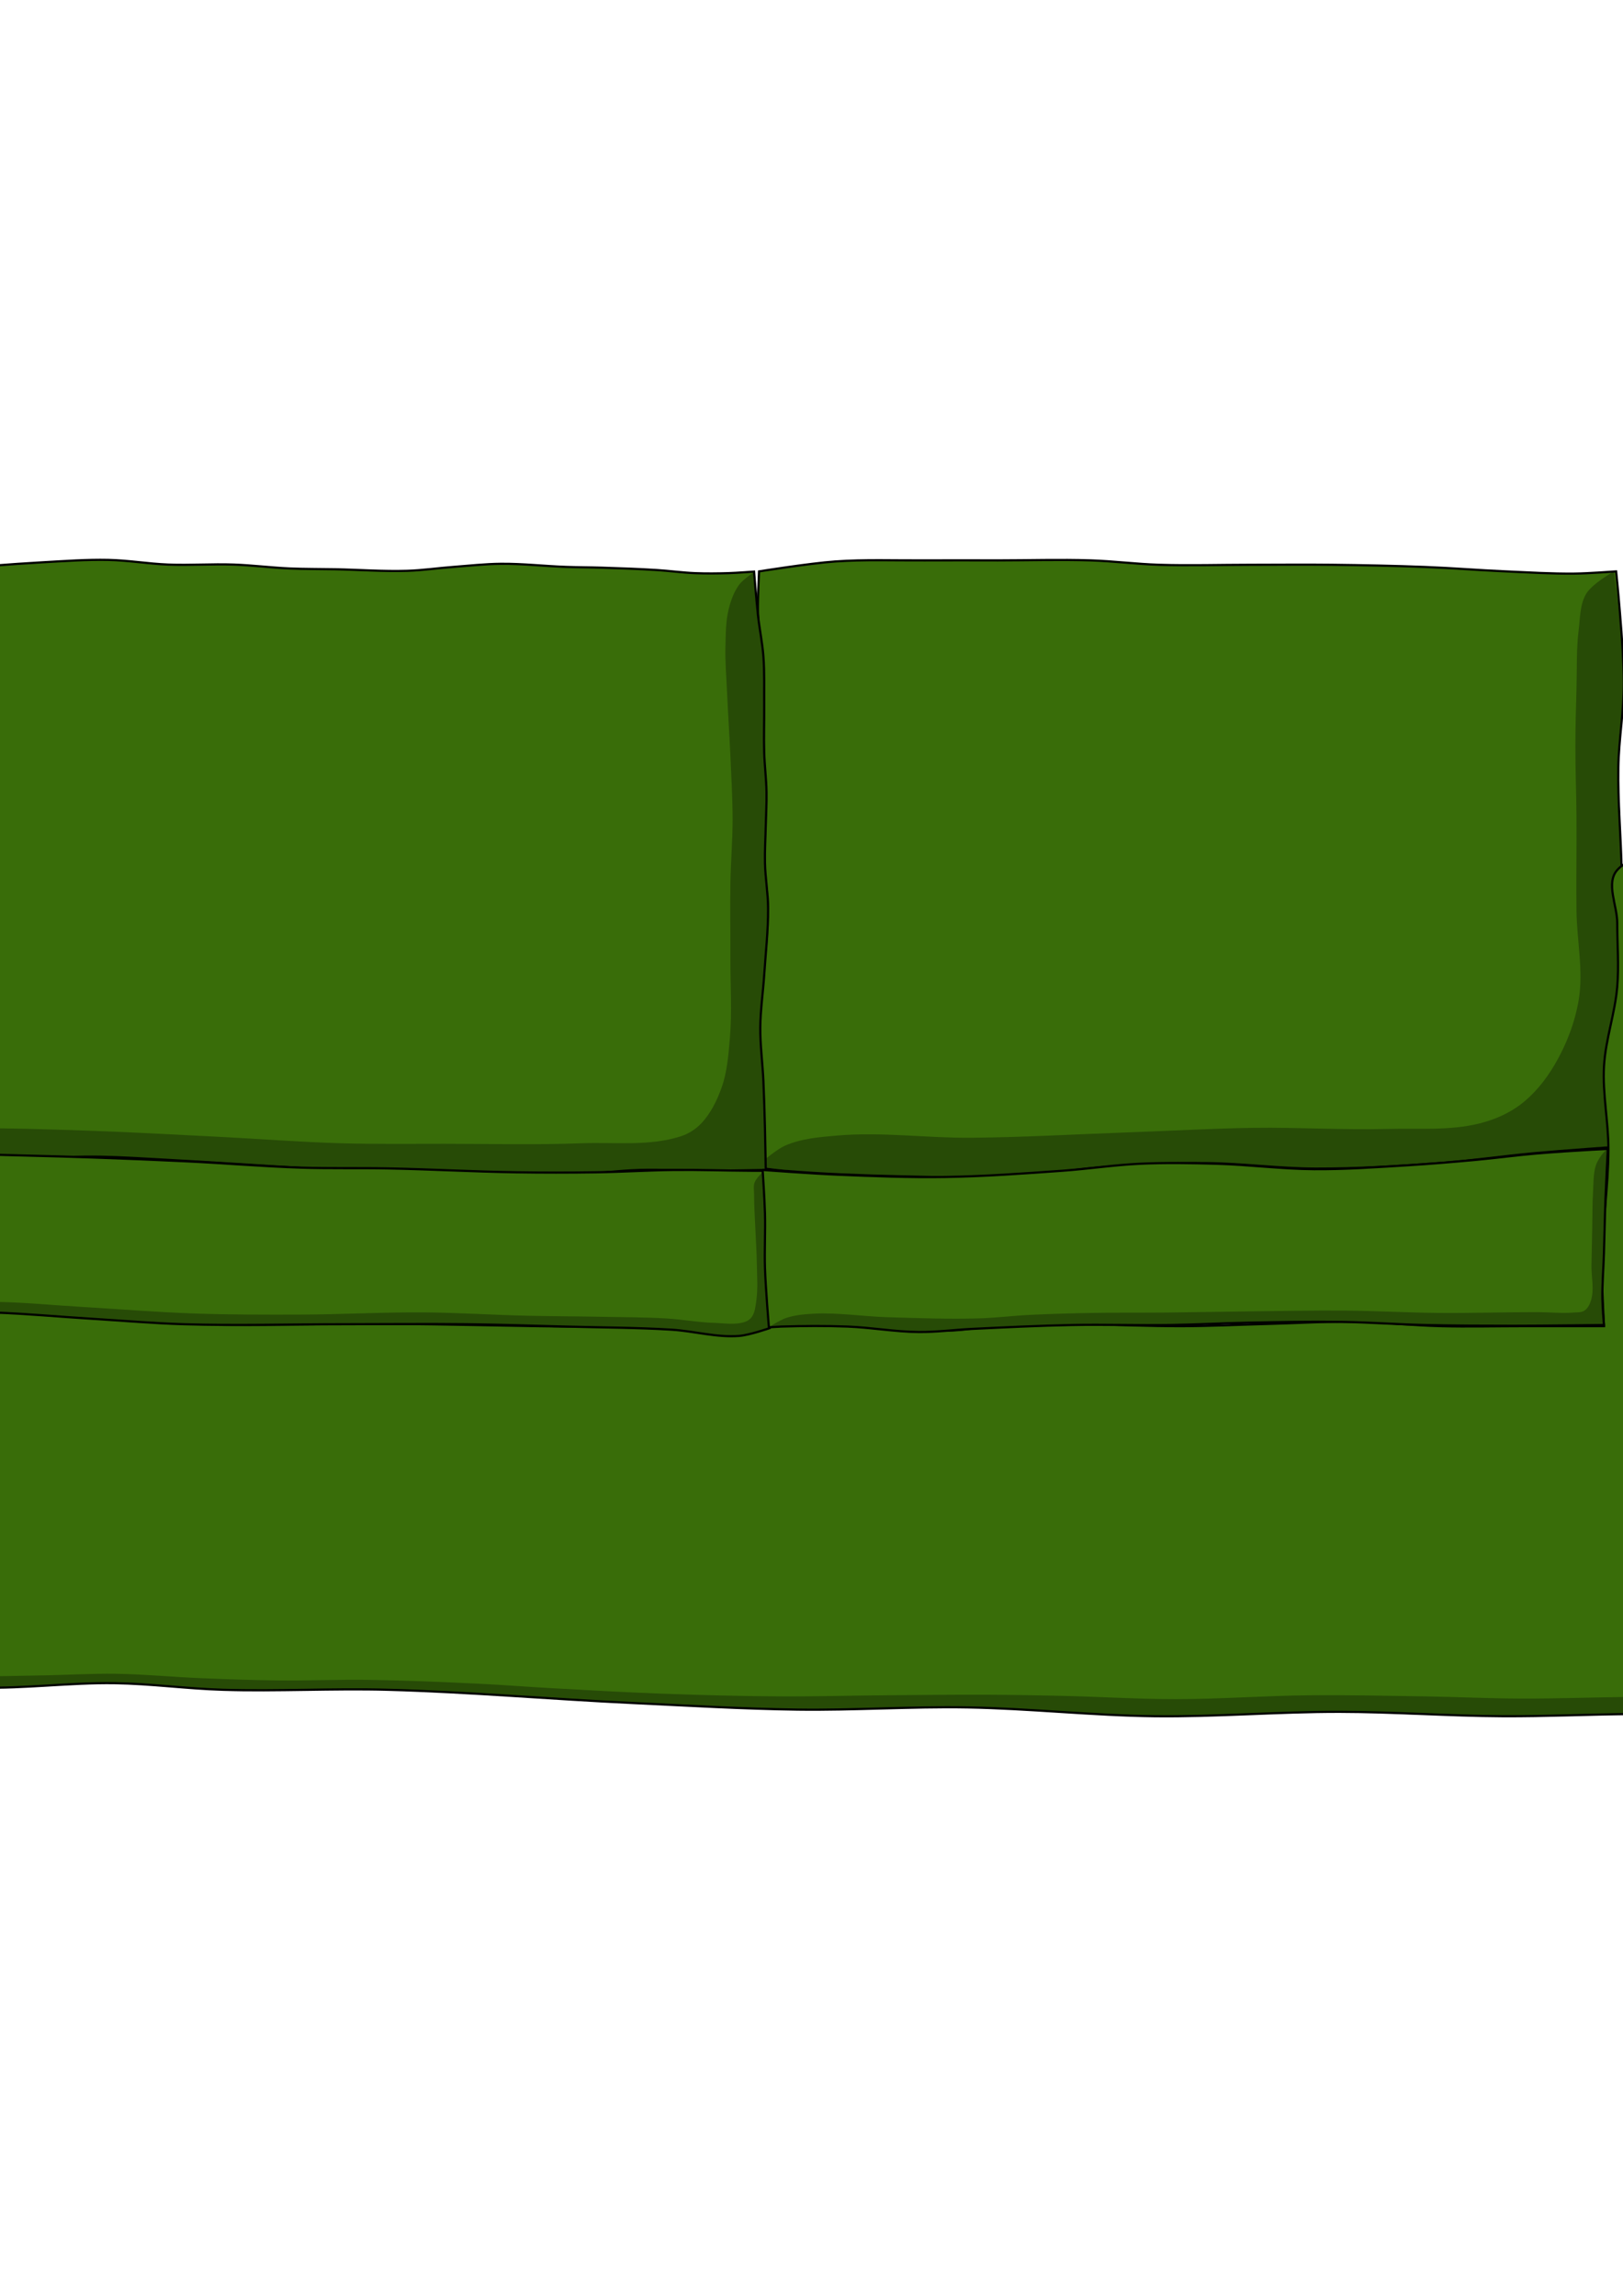 <?xml version="1.0" encoding="UTF-8" standalone="no"?>
<!-- Created with Inkscape (http://www.inkscape.org/) -->

<svg
   xmlns:dc="http://purl.org/dc/elements/1.1/"
   xmlns:cc="http://creativecommons.org/ns#"
   xmlns:rdf="http://www.w3.org/1999/02/22-rdf-syntax-ns#"
   xmlns:svg="http://www.w3.org/2000/svg"
   xmlns="http://www.w3.org/2000/svg"
   xmlns:sodipodi="http://sodipodi.sourceforge.net/DTD/sodipodi-0.dtd"
   xmlns:inkscape="http://www.inkscape.org/namespaces/inkscape"
   width="744.094"
   height="1052.362"
   id="svg2"
   version="1.1"
   inkscape:version="0.47 r22583"
   sodipodi:docname="couch.svg"
   inkscape:export-filename="/media/FreeAgent Drive/T3/Projects/Games/the_devil-1.1/workspace/couch.png"
   inkscape:export-xdpi="95.194458"
   inkscape:export-ydpi="95.194458">
  <defs
     id="defs4">
    <inkscape:perspective
       sodipodi:type="inkscape:persp3d"
       inkscape:vp_x="0 : 526.18109 : 1"
       inkscape:vp_y="0 : 1000 : 0"
       inkscape:vp_z="744.09448 : 526.18109 : 1"
       inkscape:persp3d-origin="372.04724 : 350.78739 : 1"
       id="perspective10" />
    <inkscape:perspective
       id="perspective3677"
       inkscape:persp3d-origin="0.5 : 0.33333333 : 1"
       inkscape:vp_z="1 : 0.5 : 1"
       inkscape:vp_y="0 : 1000 : 0"
       inkscape:vp_x="0 : 0.5 : 1"
       sodipodi:type="inkscape:persp3d" />
    <inkscape:perspective
       id="perspective3693"
       inkscape:persp3d-origin="0.5 : 0.33333333 : 1"
       inkscape:vp_z="1 : 0.5 : 1"
       inkscape:vp_y="0 : 1000 : 0"
       inkscape:vp_x="0 : 0.5 : 1"
       sodipodi:type="inkscape:persp3d" />
    <inkscape:perspective
       id="perspective3752"
       inkscape:persp3d-origin="0.5 : 0.33333333 : 1"
       inkscape:vp_z="1 : 0.5 : 1"
       inkscape:vp_y="0 : 1000 : 0"
       inkscape:vp_x="0 : 0.5 : 1"
       sodipodi:type="inkscape:persp3d" />
    <inkscape:perspective
       id="perspective3786"
       inkscape:persp3d-origin="0.5 : 0.33333333 : 1"
       inkscape:vp_z="1 : 0.5 : 1"
       inkscape:vp_y="0 : 1000 : 0"
       inkscape:vp_x="0 : 0.5 : 1"
       sodipodi:type="inkscape:persp3d" />
    <inkscape:perspective
       id="perspective3833"
       inkscape:persp3d-origin="0.5 : 0.33333333 : 1"
       inkscape:vp_z="1 : 0.5 : 1"
       inkscape:vp_y="0 : 1000 : 0"
       inkscape:vp_x="0 : 0.5 : 1"
       sodipodi:type="inkscape:persp3d" />
    <inkscape:perspective
       id="perspective3864"
       inkscape:persp3d-origin="0.5 : 0.33333333 : 1"
       inkscape:vp_z="1 : 0.5 : 1"
       inkscape:vp_y="0 : 1000 : 0"
       inkscape:vp_x="0 : 0.5 : 1"
       sodipodi:type="inkscape:persp3d" />
  </defs>
  <sodipodi:namedview
     id="base"
     pagecolor="#000000"
     bordercolor="#666666"
     borderopacity="1.0"
     inkscape:pageopacity="0"
     inkscape:pageshadow="2"
     inkscape:zoom="0.7"
     inkscape:cx="372.04724"
     inkscape:cy="412.25887"
     inkscape:document-units="px"
     inkscape:current-layer="layer1"
     showgrid="false"
     inkscape:window-width="1680"
     inkscape:window-height="975"
     inkscape:window-x="0"
     inkscape:window-y="24"
     inkscape:window-maximized="1" />
  <g
     inkscape:label="Layer 1"
     inkscape:groupmode="layer"
     id="layer1">
    <g
       id="g3931">
      <g
         id="g3810">
        <path
           style="fill:#396d09;fill-opacity:1;stroke:none"
           d="m 740.947,261.918 c 0,0 3.498,33.968 3.536,51.013 0.028,12.991 -2.314,25.902 -2.525,38.891 -0.255,15.663 1.178,31.31 1.515,46.972 0.337,15.655 0.66,31.315 0.505,46.972 -0.164,16.506 -1.263,32.993 -1.515,49.497 -0.155,10.1 0,30.305 0,30.305 0,0 -25.942,1.849 -38.891,3.03 -14.498,1.323 -28.919,3.466 -43.437,4.546 -18.991,1.413 -38.031,2.58 -57.074,2.525 -16.857,-0.048 -33.651,-2.402 -50.508,-2.525 -14.319,-0.105 -28.644,0.565 -42.931,1.515 -15.529,1.033 -30.923,3.787 -46.467,4.546 -16.816,0.821 -33.677,0.401 -50.508,0 -17.693,-0.421 -35.397,-1.049 -53.033,-2.525 -4.224,-0.354 -12.627,-1.515 -12.627,-1.515 0,0 0.482,-42.094 1.01,-63.135 0.494,-19.703 1.943,-39.385 2.02,-59.094 0.05,-12.8 -0.967,-25.586 -1.01,-38.386 -0.058,-17.176 1.346,-34.345 1.01,-51.518 -0.281,-14.332 -2.303,-28.598 -2.525,-42.931 -0.094,-6.063 0.505,-18.183 0.505,-18.183 0,0 23.165,-3.714 34.85,-4.546 13.604,-0.968 27.273,-0.421 40.911,-0.505 11.28,-0.07 22.56,0 33.84,0 14.142,0 28.292,-0.455 42.426,0 10.455,0.337 20.86,1.683 31.315,2.02 13.967,0.45 27.948,0 41.921,0 12.459,0 24.918,-0.147 37.376,0 14.313,0.168 28.628,0.45 42.931,1.01 12.299,0.482 24.574,1.485 36.871,2.02 10.434,0.454 20.872,1.116 31.315,1.01 6.406,-0.065 19.193,-1.01 19.193,-1.01 z"
           id="path3773"
           sodipodi:nodetypes="cssssscsssssssscssssscssssssssssc" />
        <path
           style="fill:none;stroke:#000000;stroke-opacity:1"
           d="m 740.947,261.918 c 0,0 3.498,33.968 3.536,51.013 0.028,12.991 -2.314,25.902 -2.525,38.891 -0.255,15.663 1.178,31.31 1.515,46.972 0.337,15.655 0.66,31.315 0.505,46.972 -0.164,16.506 -1.263,32.993 -1.515,49.497 -0.155,10.1 0,30.305 0,30.305 0,0 -25.942,1.849 -38.891,3.03 -14.498,1.323 -28.919,3.466 -43.437,4.546 -18.991,1.413 -38.031,2.58 -57.074,2.525 -16.857,-0.048 -33.651,-2.402 -50.508,-2.525 -14.319,-0.105 -28.644,0.565 -42.931,1.515 -15.529,1.033 -30.923,3.787 -46.467,4.546 -16.816,0.821 -33.677,0.401 -50.508,0 -17.693,-0.421 -35.397,-1.049 -53.033,-2.525 -4.224,-0.354 -12.627,-1.515 -12.627,-1.515 0,0 0.482,-42.094 1.01,-63.135 0.494,-19.703 1.943,-39.385 2.02,-59.094 0.05,-12.8 -0.967,-25.586 -1.01,-38.386 -0.058,-17.176 1.346,-34.345 1.01,-51.518 -0.281,-14.332 -2.303,-28.598 -2.525,-42.931 -0.094,-6.063 0.505,-18.183 0.505,-18.183 0,0 23.165,-3.714 34.85,-4.546 13.604,-0.968 27.273,-0.421 40.911,-0.505 11.28,-0.07 22.56,0 33.84,0 14.142,0 28.292,-0.455 42.426,0 10.455,0.337 20.86,1.683 31.315,2.02 13.967,0.45 27.948,0 41.921,0 12.459,0 24.918,-0.147 37.376,0 14.313,0.168 28.628,0.45 42.931,1.01 12.299,0.482 24.574,1.485 36.871,2.02 10.434,0.454 20.872,1.116 31.315,1.01 6.406,-0.065 19.193,-1.01 19.193,-1.01 z"
           id="path3773-1"
           sodipodi:nodetypes="cssssscsssssssscssssscssssssssssc" />
        <path
           style="fill:#000000;fill-opacity:0.316;stroke:none"
           d="m 346.987,534.659 c 0,0 8.16,-7.435 13.132,-9.596 7.388,-3.212 15.712,-3.85 23.739,-4.546 20.466,-1.773 41.078,1.196 61.619,1.01 24.426,-0.221 48.825,-1.665 73.236,-2.525 18.688,-0.659 37.365,-1.76 56.063,-2.02 20.538,-0.286 41.086,1.039 61.619,0.505 13.994,-0.364 28.342,0.876 41.921,-2.525 6.65,-1.666 13.211,-4.463 18.688,-8.586 6.39,-4.81 11.587,-11.298 15.657,-18.183 5.395,-9.126 9.359,-19.344 11.112,-29.799 2.256,-13.453 -0.842,-27.271 -1.01,-40.911 -0.179,-14.478 0.113,-28.958 0,-43.437 -0.084,-10.776 -0.527,-21.549 -0.505,-32.325 0.017,-8.588 0.262,-17.174 0.505,-25.759 0.258,-9.094 -0.106,-18.245 1.01,-27.274 0.697,-5.637 0.555,-11.833 3.536,-16.668 2.829,-4.588 12.627,-10.102 12.627,-10.102 0,0 2.271,17.484 3.03,26.264 0.755,8.737 1.646,17.496 1.515,26.264 -0.144,9.632 -2.238,19.16 -2.525,28.789 -0.362,12.121 0.739,24.242 1.01,36.365 0.222,9.932 0.421,19.865 0.505,29.799 0.121,14.31 0.138,28.622 0,42.931 -0.084,8.756 -0.349,17.509 -0.505,26.264 -0.183,10.27 -0.255,20.541 -0.505,30.81 -0.127,5.22 -0.505,15.657 -0.505,15.657 0,0 -25.936,2.262 -38.891,3.536 -17.522,1.723 -34.973,4.206 -52.528,5.556 -13.949,1.073 -27.932,2.127 -41.921,2.02 -10.628,-0.081 -21.202,-1.555 -31.82,-2.02 -13.964,-0.611 -27.949,-1.404 -41.921,-1.01 -10.468,0.295 -20.881,1.624 -31.315,2.525 -12.802,1.106 -25.555,2.844 -38.386,3.536 -10.593,0.571 -21.212,0.553 -31.82,0.505 -13.473,-0.061 -26.948,-0.37 -40.406,-1.01 -9.609,-0.457 -19.211,-1.121 -28.789,-2.02 -5.738,-0.539 -17.173,-2.02 -17.173,-2.02 z"
           id="path3800"
           sodipodi:nodetypes="csssssssssssssssscsssssssscssssssssssc" />
      </g>
      <g
         id="g3805">
        <path
           style="fill:#396d09;fill-opacity:1;stroke:none"
           d="m -54.643,263.791 c 0,0 18.089,-1.743 27.143,-2.5 15.823,-1.323 31.647,-2.689 47.5,-3.571 9.872,-0.549 19.758,-1.277 29.643,-1.071 9.192,0.191 18.312,1.785 27.5,2.143 9.992,0.389 20.006,-0.347 30,0 8.587,0.298 17.13,1.414 25.714,1.786 6.899,0.299 13.81,0.223 20.714,0.357 11.072,0.214 22.146,1.063 33.214,0.714 7.045,-0.222 14.042,-1.257 21.071,-1.786 7.257,-0.545 14.509,-1.363 21.786,-1.429 10.011,-0.09 19.995,1.082 30,1.429 5.474,0.19 10.954,0.18 16.429,0.357 8.337,0.269 16.675,0.553 25,1.071 5.841,0.363 11.652,1.19 17.5,1.429 5.115,0.208 10.24,0.155 15.357,0 3.934,-0.119 11.786,-0.714 11.786,-0.714 0,0 1.05,13.347 1.786,20 0.7,6.326 2.031,12.582 2.5,18.929 0.544,7.362 0.298,14.761 0.357,22.143 0.059,7.262 -0.213,14.527 0,21.786 0.179,6.079 0.962,12.133 1.071,18.214 0.094,5.239 -0.242,10.476 -0.357,15.714 -0.123,5.595 -0.49,11.191 -0.357,16.786 0.165,6.919 1.391,13.793 1.429,20.714 0.055,10.255 -1.106,20.481 -1.786,30.714 -0.53,7.981 -1.719,15.93 -1.786,23.929 -0.068,8.228 1.056,16.423 1.429,24.643 0.329,7.258 0.527,14.522 0.714,21.786 0.163,6.309 0.357,18.929 0.357,18.929 0,0 -18.809,0.354 -28.214,0.357 -9.882,0.003 -19.765,-0.646 -29.643,-0.357 -10.14,0.296 -20.221,1.736 -30.357,2.143 -12.253,0.491 -24.524,0.469 -36.786,0.357 -12.743,-0.117 -25.48,-0.606 -38.214,-1.071 -13.219,-0.483 -26.433,-1.09 -39.643,-1.786 -13.815,-0.728 -27.619,-1.672 -41.429,-2.5 -10,-0.599 -19.996,-1.255 -30,-1.786 -10.235,-0.543 -20.467,-1.251 -30.714,-1.429 -9.999,-0.173 -19.999,0.357 -30,0.357 -10.001,0 -20.013,0.161 -30,-0.357 -9.074,-0.471 -18.067,-2.083 -27.143,-2.5 -5.47,-0.251 -16.429,0 -16.429,0 0,0 0.298,-32.619 0.357,-48.929 0.049,-13.452 0.204,-26.906 0,-40.357 -0.179,-11.79 -0.724,-23.571 -1.071,-35.357 -0.245,-8.333 -0.547,-16.665 -0.714,-25 -0.206,-10.237 -0.631,-20.479 -0.357,-30.714 0.294,-10.972 1.27,-21.916 2.143,-32.857 0.504,-6.317 1.587,-12.594 1.786,-18.929 0.239,-7.619 -1.2,-15.25 -0.714,-22.857 0.192,-3.008 1.429,-8.929 1.429,-8.929 z"
           id="path3738"
           sodipodi:nodetypes="cssssssssssssssscsssssssssssscsssssssssssscssssssssc" />
        <path
           style="fill:none;stroke:#000000;stroke-opacity:1"
           d="m -54.643,263.791 c 0,0 18.089,-1.743 27.143,-2.5 15.823,-1.323 31.647,-2.689 47.5,-3.571 9.872,-0.549 19.758,-1.277 29.643,-1.071 9.192,0.191 18.312,1.785 27.5,2.143 9.992,0.389 20.006,-0.347 30,0 8.587,0.298 17.13,1.414 25.714,1.786 6.899,0.299 13.81,0.223 20.714,0.357 11.072,0.214 22.146,1.063 33.214,0.714 7.045,-0.222 14.042,-1.257 21.071,-1.786 7.257,-0.545 14.509,-1.363 21.786,-1.429 10.011,-0.09 19.995,1.082 30,1.429 5.474,0.19 10.954,0.18 16.429,0.357 8.337,0.269 16.675,0.553 25,1.071 5.841,0.363 11.652,1.19 17.5,1.429 5.115,0.208 10.24,0.155 15.357,0 3.934,-0.119 11.786,-0.714 11.786,-0.714 0,0 1.05,13.347 1.786,20 0.7,6.326 2.031,12.582 2.5,18.929 0.544,7.362 0.298,14.761 0.357,22.143 0.059,7.262 -0.213,14.527 0,21.786 0.179,6.079 0.962,12.133 1.071,18.214 0.094,5.239 -0.242,10.476 -0.357,15.714 -0.123,5.595 -0.49,11.191 -0.357,16.786 0.165,6.919 1.391,13.793 1.429,20.714 0.055,10.255 -1.106,20.481 -1.786,30.714 -0.53,7.981 -1.719,15.93 -1.786,23.929 -0.068,8.228 1.056,16.423 1.429,24.643 0.329,7.258 0.527,14.522 0.714,21.786 0.163,6.309 0.357,18.929 0.357,18.929 0,0 -18.809,0.354 -28.214,0.357 -9.882,0.003 -19.765,-0.646 -29.643,-0.357 -10.14,0.296 -20.221,1.736 -30.357,2.143 -12.253,0.491 -24.524,0.469 -36.786,0.357 -12.743,-0.117 -25.48,-0.606 -38.214,-1.071 -13.219,-0.483 -26.433,-1.09 -39.643,-1.786 -13.815,-0.728 -27.619,-1.672 -41.429,-2.5 -10,-0.599 -19.996,-1.255 -30,-1.786 -10.235,-0.543 -20.467,-1.251 -30.714,-1.429 -9.999,-0.173 -19.999,0.357 -30,0.357 -10.001,0 -20.013,0.161 -30,-0.357 -9.074,-0.471 -18.067,-2.083 -27.143,-2.5 -5.47,-0.251 -16.429,0 -16.429,0 0,0 0.298,-32.619 0.357,-48.929 0.049,-13.452 0.204,-26.906 0,-40.357 -0.179,-11.79 -0.724,-23.571 -1.071,-35.357 -0.245,-8.333 -0.547,-16.665 -0.714,-25 -0.206,-10.237 -0.631,-20.479 -0.357,-30.714 0.294,-10.972 1.27,-21.916 2.143,-32.857 0.504,-6.317 1.587,-12.594 1.786,-18.929 0.239,-7.619 -1.2,-15.25 -0.714,-22.857 0.192,-3.008 1.429,-8.929 1.429,-8.929 z"
           id="path3738-4"
           sodipodi:nodetypes="cssssssssssssssscsssssssssssscsssssssssssscssssssssc" />
        <path
           style="fill:#000000;fill-opacity:0.316;stroke:none"
           d="m -57.326,527.083 c 0,0 9.397,-6.981 14.9,-8.586 8.979,-2.62 18.679,-1.14 28.032,-1.263 17.932,-0.235 35.867,0.424 53.791,1.01 19.877,0.65 39.736,1.79 59.599,2.778 19.112,0.951 38.199,2.475 57.326,3.03 15.903,0.462 31.82,0.243 47.73,0.253 20.877,0.013 41.768,0.538 62.629,-0.253 15.265,-0.578 31.21,1.524 45.709,-3.283 3.413,-1.132 6.614,-3.201 9.091,-5.808 4.337,-4.564 7.231,-10.484 9.344,-16.415 2.55,-7.157 3.129,-14.907 3.788,-22.476 1.067,-12.244 0.21,-24.58 0.253,-36.871 0.04,-11.533 -0.202,-23.067 0,-34.598 0.168,-9.601 1.007,-19.187 1.01,-28.789 0.003,-9.771 -0.585,-19.533 -1.01,-29.294 -0.418,-9.601 -1.091,-19.189 -1.515,-28.789 -0.312,-7.069 -0.938,-14.14 -0.758,-21.213 0.149,-5.828 0.089,-11.772 1.515,-17.425 0.987,-3.912 2.395,-7.871 4.798,-11.112 1.708,-2.303 6.566,-5.556 6.566,-5.556 0,0 0.78,12.145 1.515,18.183 0.577,4.739 1.761,9.395 2.273,14.142 0.651,6.035 0.912,12.113 1.01,18.183 0.058,3.62 -0.235,7.238 -0.253,10.859 -0.03,6.23 -0.004,12.463 0.253,18.688 0.202,4.89 0.796,9.758 1.01,14.647 0.199,4.542 0.327,9.091 0.253,13.637 -0.054,3.287 -0.421,6.563 -0.505,9.849 -0.11,4.292 -0.063,8.587 0,12.879 0.042,2.863 0.028,5.732 0.253,8.586 0.259,3.3 1.079,6.544 1.263,9.849 0.28,5.044 0.014,10.108 -0.253,15.152 -0.25,4.726 -0.811,9.431 -1.263,14.142 -0.63,6.57 -1.51,13.117 -2.02,19.698 -0.248,3.194 -0.525,6.393 -0.505,9.596 0.024,3.88 0.498,7.745 0.758,11.617 0.328,4.883 0.746,9.76 1.01,14.647 0.232,4.29 0.361,8.585 0.505,12.879 0.203,6.06 0.421,12.12 0.505,18.183 0.04,2.862 0,8.586 0,8.586 0,0 -10.606,0.254 -15.91,0.253 -10.355,-0.002 -20.707,-0.52 -31.062,-0.505 -4.378,0.007 -8.76,0.016 -13.132,0.253 -8.523,0.461 -16.983,1.811 -25.506,2.273 -8.659,0.469 -17.339,0.467 -26.011,0.505 -7.913,0.035 -15.829,-0.024 -23.739,-0.253 -8.929,-0.258 -17.841,-0.974 -26.769,-1.263 -9.593,-0.31 -19.198,-0.162 -28.789,-0.505 -12.469,-0.446 -24.922,-1.254 -37.376,-2.02 -9.77,-0.601 -19.528,-1.376 -29.294,-2.02 -9.342,-0.617 -18.684,-1.239 -28.032,-1.768 -8.415,-0.476 -16.826,-1.182 -25.254,-1.263 -5.474,-0.052 -10.941,0.421 -16.415,0.505 -6.734,0.104 -13.469,0.079 -20.203,0 -7.157,-0.084 -14.328,0.024 -21.466,-0.505 -4.738,-0.351 -9.413,-1.32 -14.142,-1.768 -5.207,-0.493 -10.433,-0.775 -15.657,-1.01 -3.281,-0.148 -9.849,-0.253 -9.849,-0.253 z"
           id="path3766"
           sodipodi:nodetypes="cssssssssssssssssssscssssssssssssssssssscsssssssssssssssssc" />
      </g>
      <g
         id="g3732">
        <path
           style="fill:#396d09;fill-opacity:1;stroke:none"
           d="m -110.107,766.489 c 0,0 -4.521,-53.843 -6.061,-80.812 -0.98,-17.158 -1.455,-34.341 -2.02,-51.518 -0.832,-25.249 -2.372,-50.501 -2.02,-75.761 0.258,-18.545 2.525,-37.018 3.03,-55.558 0.514,-18.849 1.645,-37.784 0,-56.569 -1.014,-11.581 -3.963,-22.911 -6.061,-34.345 -1.299,-7.08 -4.412,-14.025 -4.041,-21.213 0.181,-3.511 0.939,-7.276 3.03,-10.102 1.444,-1.952 3.709,-3.438 6.061,-4.041 7.531,-1.928 15.484,1.407 23.234,2.02 4.711,0.373 9.463,0.345 14.142,1.01 4.773,0.678 9.907,0.727 14.142,3.03 4.183,2.276 8.18,5.745 10.102,10.102 5.985,13.57 1.313,29.633 2.02,44.447 0.643,13.47 1.964,26.921 2.02,40.406 0.034,8.088 -0.735,16.16 -1.01,24.244 -0.435,12.792 -1.108,25.586 -1.01,38.386 0.062,8.088 1.087,16.156 1.01,24.244 -0.105,11.132 -2.02,33.335 -2.02,33.335 0,0 21.48,3.495 32.325,4.041 14.128,0.711 28.29,-1.533 42.426,-1.01 17.243,0.638 34.291,4.069 51.518,5.051 20.845,1.188 41.751,0.842 62.629,1.01 16.835,0.136 33.672,-0.136 50.508,0 20.879,0.168 41.753,0.665 62.629,1.01 19.866,0.329 39.76,-0.086 59.599,1.01 10.806,0.597 21.534,3.849 32.325,3.03 9.69,-0.735 18.623,-6.022 28.284,-7.071 11.721,-1.273 23.602,0.086 35.355,1.01 10.492,0.825 20.79,3.948 31.315,4.041 12.196,0.108 24.178,-3.584 36.365,-4.041 9.427,-0.353 18.854,0.732 28.284,1.01 14.476,0.427 28.954,1.027 43.437,1.01 13.136,-0.016 26.264,-0.673 39.396,-1.01 13.132,-0.337 26.261,-1.17 39.396,-1.01 13.485,0.164 26.925,1.683 40.406,2.02 12.455,0.311 24.917,0 37.376,0 12.459,0 37.376,0 37.376,0 0,0 -1.129,-19.525 -1.01,-29.294 0.209,-17.201 2.977,-34.316 3.03,-51.518 0.04,-12.813 -2.741,-25.593 -2.02,-38.386 0.691,-12.27 5.047,-24.118 6.061,-36.365 0.805,-9.732 0,-19.53 0,-29.294 0,-8.081 -5.348,-18.185 0,-24.244 7.186,-8.141 21.466,-4.07 32.325,-4.041 7.81,0.021 15.43,2.719 23.234,3.03 6.737,0.269 15.027,-5.331 20.203,-1.01 5.996,5.005 3.48,15.436 3.03,23.234 -0.48,8.316 -4.604,16.042 -6.061,24.244 -1.659,9.336 -2.319,18.829 -3.03,28.284 -1.163,15.46 -2.431,30.969 -2.02,46.467 0.278,10.483 2.949,20.828 3.03,31.315 0.097,12.499 -2.058,24.914 -3.03,37.376 -1.051,13.466 -2.525,26.909 -3.03,40.406 -0.479,12.786 0.164,25.592 0,38.386 -0.168,13.135 -0.497,26.27 -1.01,39.396 -0.501,12.803 -1.527,25.582 -2.02,38.386 -0.531,13.799 -1.01,41.416 -1.01,41.416 0,0 -35.693,-0.151 -53.538,0 -19.868,0.168 -39.73,1.11 -59.599,1.01 -24.926,-0.126 -49.825,-1.98 -74.751,-2.02 -28.292,-0.045 -56.562,2.349 -84.853,2.02 -28.651,-0.333 -57.214,-3.553 -85.863,-4.041 -25.926,-0.441 -51.855,1.36 -77.782,1.01 -25.272,-0.341 -50.515,-1.843 -75.761,-3.03 -37.389,-1.758 -74.71,-5.05 -112.127,-6.061 -25.245,-0.682 -50.519,0.772 -75.761,0 -16.522,-0.505 -32.969,-2.796 -49.497,-3.03 -20.549,-0.292 -41.075,2.524 -61.619,2.02 -20.602,-0.505 -41.056,-3.681 -61.619,-5.051 -13.12,-0.874 -39.396,-2.02 -39.396,-2.02 z"
           id="path3683"
           sodipodi:nodetypes="csssssssssssssssssscsssssssssssssssssscssssssssssssssssssscssssssssssssc" />
        <path
           style="fill:none;stroke:#000000;stroke-opacity:1"
           d="m -110.107,766.489 c 0,0 -4.521,-53.843 -6.061,-80.812 -0.98,-17.158 -1.455,-34.341 -2.02,-51.518 -0.832,-25.249 -2.372,-50.501 -2.02,-75.761 0.258,-18.545 2.525,-37.018 3.03,-55.558 0.514,-18.849 1.645,-37.784 0,-56.569 -1.014,-11.581 -3.963,-22.911 -6.061,-34.345 -1.299,-7.08 -4.412,-14.025 -4.041,-21.213 0.181,-3.511 0.939,-7.276 3.03,-10.102 1.444,-1.952 3.709,-3.438 6.061,-4.041 7.531,-1.928 15.484,1.407 23.234,2.02 4.711,0.373 9.463,0.345 14.142,1.01 4.773,0.678 9.907,0.727 14.142,3.03 4.183,2.276 8.18,5.745 10.102,10.102 5.985,13.57 1.313,29.633 2.02,44.447 0.643,13.47 1.964,26.921 2.02,40.406 0.034,8.088 -0.735,16.16 -1.01,24.244 -0.435,12.792 -1.108,25.586 -1.01,38.386 0.062,8.088 1.087,16.156 1.01,24.244 -0.105,11.132 -2.02,33.335 -2.02,33.335 0,0 21.48,3.495 32.325,4.041 14.128,0.711 28.29,-1.533 42.426,-1.01 17.243,0.638 34.291,4.069 51.518,5.051 20.845,1.188 41.751,0.842 62.629,1.01 16.835,0.136 33.672,-0.136 50.508,0 20.879,0.168 41.753,0.665 62.629,1.01 19.866,0.329 39.76,-0.086 59.599,1.01 10.806,0.597 21.534,3.849 32.325,3.03 9.69,-0.735 18.623,-6.022 28.284,-7.071 11.721,-1.273 23.602,0.086 35.355,1.01 10.492,0.825 20.79,3.948 31.315,4.041 12.196,0.108 24.178,-3.584 36.365,-4.041 9.427,-0.353 18.854,0.732 28.284,1.01 14.476,0.427 28.954,1.027 43.437,1.01 13.136,-0.016 26.264,-0.673 39.396,-1.01 13.132,-0.337 26.261,-1.17 39.396,-1.01 13.485,0.164 26.925,1.683 40.406,2.02 12.455,0.311 24.917,0 37.376,0 12.459,0 37.376,0 37.376,0 0,0 -1.129,-19.525 -1.01,-29.294 0.209,-17.201 2.977,-34.316 3.03,-51.518 0.04,-12.813 -2.741,-25.593 -2.02,-38.386 0.691,-12.27 5.047,-24.118 6.061,-36.365 0.805,-9.732 0,-19.53 0,-29.294 0,-8.081 -5.348,-18.185 0,-24.244 7.186,-8.141 21.466,-4.07 32.325,-4.041 7.81,0.021 15.43,2.719 23.234,3.03 6.737,0.269 15.027,-5.331 20.203,-1.01 5.996,5.005 3.48,15.436 3.03,23.234 -0.48,8.316 -4.604,16.042 -6.061,24.244 -1.659,9.336 -2.319,18.829 -3.03,28.284 -1.163,15.46 -2.431,30.969 -2.02,46.467 0.278,10.483 2.949,20.828 3.03,31.315 0.097,12.499 -2.058,24.914 -3.03,37.376 -1.051,13.466 -2.525,26.909 -3.03,40.406 -0.479,12.786 0.164,25.592 0,38.386 -0.168,13.135 -0.497,26.27 -1.01,39.396 -0.501,12.803 -1.527,25.582 -2.02,38.386 -0.531,13.799 -1.01,41.416 -1.01,41.416 0,0 -35.693,-0.151 -53.538,0 -19.868,0.168 -39.73,1.11 -59.599,1.01 -24.926,-0.126 -49.825,-1.98 -74.751,-2.02 -28.292,-0.045 -56.562,2.349 -84.853,2.02 -28.651,-0.333 -57.214,-3.553 -85.863,-4.041 -25.926,-0.441 -51.855,1.36 -77.782,1.01 -25.272,-0.341 -50.515,-1.843 -75.761,-3.03 -37.389,-1.758 -74.71,-5.05 -112.127,-6.061 -25.245,-0.682 -50.519,0.772 -75.761,0 -16.522,-0.505 -32.969,-2.796 -49.497,-3.03 -20.549,-0.292 -41.075,2.524 -61.619,2.02 -20.602,-0.505 -41.056,-3.681 -61.619,-5.051 -13.12,-0.874 -39.396,-2.02 -39.396,-2.02 z"
           id="path3683-3"
           sodipodi:nodetypes="csssssssssssssssssscsssssssssssssssssscssssssssssssssssssscssssssssssssc" />
        <path
           style="fill:#000000;fill-opacity:0.316;stroke:none"
           d="m -56.033,597.824 -5.081,3 c 0,0 0.842,-37.037 1.01,-55.558 0.13,-14.31 -0.086,-28.621 0,-42.931 0.084,-13.975 0.623,-27.947 0.505,-41.921 -0.098,-11.621 -1.061,-23.229 -1.01,-34.85 0.039,-8.929 1.872,-17.881 1.01,-26.769 -0.284,-2.927 -1.154,-5.777 -2.02,-8.586 -0.691,-2.241 -2.525,-6.566 -2.525,-6.566 0,0 4.905,4.316 6.566,7.071 1.842,3.055 2.886,6.594 3.536,10.102 1.042,5.631 0.63,11.447 0.505,17.173 -0.151,6.92 -1.522,13.787 -1.515,20.708 0.006,6.753 1.075,13.464 1.515,20.203 0.395,6.057 0.928,12.113 1.01,18.183 0.079,5.894 -0.323,11.786 -0.505,17.678 -0.156,5.051 -0.339,10.101 -0.505,15.152 -0.171,5.219 -0.421,10.436 -0.505,15.657 -0.098,6.06 -0.108,12.123 0,18.183 0.084,4.716 0.474,9.425 0.505,14.142 0.048,7.41 -0.125,14.823 -0.505,22.223 -0.216,4.217 -0.168,8.489 -1.01,12.627 -0.319,1.565 -0.98,5.081 -0.98,5.081 z"
           id="path3707"
           sodipodi:nodetypes="ccsssssscsssssssssssssc" />
        <path
           style="fill:#000000;fill-opacity:0.316;stroke:none"
           d="m -109.854,766.236 3.283,-3.283 c 0,0 13.803,0.886 20.708,1.263 10.519,0.573 21.051,0.887 31.567,1.515 11.794,0.704 23.546,2.145 35.355,2.525 12.284,0.396 24.581,-0.08 36.871,-0.253 11.871,-0.167 23.737,-0.939 35.608,-0.758 12.98,0.199 25.92,1.493 38.891,2.02 11.444,0.465 22.893,0.876 34.345,1.01 14.141,0.166 28.286,-0.459 42.426,-0.253 16.76,0.245 33.512,0.962 50.255,1.768 11.035,0.531 22.051,1.408 33.083,2.02 16.831,0.935 33.662,1.908 50.508,2.525 18.007,0.66 36.024,1.146 54.043,1.263 16.163,0.105 32.325,-0.378 48.487,-0.505 15.994,-0.125 31.988,-0.333 47.982,-0.253 10.944,0.055 21.888,0.264 32.83,0.505 17.596,0.388 35.18,1.517 52.78,1.515 20.38,-0.002 40.735,-1.571 61.114,-1.768 17.593,-0.17 35.189,0.219 52.78,0.505 14.649,0.238 29.291,0.95 43.942,1.01 17.09,0.07 34.175,-0.631 51.265,-0.758 13.047,-0.096 26.097,0.204 39.143,0 2.695,-0.042 8.081,-0.253 8.081,-0.253 0,0 0.26,-16.333 0.505,-24.496 0.385,-12.799 0.86,-25.597 1.515,-38.386 0.479,-9.35 1.424,-18.676 1.768,-28.032 0.297,-8.076 0.25,-16.162 0.253,-24.244 0.003,-8.587 -0.46,-17.175 -0.253,-25.759 0.21,-8.683 1.03,-17.34 1.515,-26.011 0.264,-4.713 0.49,-9.429 0.758,-14.142 0.478,-8.42 1.121,-16.83 1.515,-25.254 0.351,-7.488 0.748,-14.98 0.758,-22.476 0.007,-5.39 -0.421,-10.773 -0.505,-16.162 -0.12,-7.659 -0.047,-15.321 0,-22.981 0.042,-6.819 -0.135,-13.648 0.253,-20.456 0.284,-4.984 1.034,-9.931 1.515,-14.9 0.709,-7.32 1.025,-14.684 2.02,-21.971 1.019,-7.46 2.118,-14.944 4.041,-22.223 0.911,-3.449 2.72,-6.628 3.536,-10.102 0.93,-3.964 1.494,-8.05 1.515,-12.122 0.016,-2.965 0.066,-6.075 -1.01,-8.839 -0.415,-1.067 -1.366,-1.838 -2.02,-2.778 -0.347,-0.498 -1.01,-1.515 -1.01,-1.515 0,0 3.489,0.676 4.798,1.768 1.652,1.378 2.657,3.498 3.283,5.556 0.859,2.823 0.498,5.888 0.505,8.839 0.007,3.203 -0.092,6.42 -0.505,9.596 -0.477,3.667 -1.279,7.297 -2.273,10.859 -0.887,3.18 -2.499,6.137 -3.283,9.344 -1.131,4.626 -1.437,9.416 -2.02,14.142 -0.498,4.032 -0.935,8.073 -1.263,12.122 -0.353,4.37 -0.423,8.76 -0.758,13.132 -0.271,3.541 -0.804,7.061 -1.01,10.607 -0.23,3.951 -0.114,7.914 -0.253,11.869 -0.121,3.453 -0.498,6.899 -0.505,10.354 -0.008,3.792 0.141,7.59 0.505,11.364 0.384,3.982 1.325,7.894 1.768,11.869 0.504,4.53 0.945,9.079 1.01,13.637 0.053,3.707 -0.243,7.413 -0.505,11.112 -0.31,4.387 -0.785,8.76 -1.263,13.132 -0.451,4.131 -1.072,8.243 -1.515,12.374 -0.587,5.464 -1.08,10.937 -1.515,16.415 -0.301,3.785 -0.522,7.575 -0.758,11.364 -0.272,4.376 -0.631,8.749 -0.758,13.132 -0.121,4.207 -0.031,8.418 0,12.627 0.042,5.64 0.21,11.28 0.253,16.92 0.035,4.714 0.044,9.428 0,14.142 -0.042,4.546 -0.114,9.093 -0.253,13.637 -0.303,9.937 -0.884,19.865 -1.263,29.799 -0.189,4.966 -0.2,9.94 -0.505,14.9 -0.291,4.724 -1.015,9.416 -1.263,14.142 -0.278,5.297 -0.158,10.607 -0.253,15.91 -0.076,4.293 -0.17,8.586 -0.253,12.879 -0.086,4.461 -0.253,13.385 -0.253,13.385 0,0 -25.086,-0.138 -37.628,0 -7.662,0.084 -15.32,0.38 -22.981,0.505 -7.912,0.129 -15.826,0.169 -23.739,0.253 -8.081,0.085 -16.162,0.29 -24.244,0.253 -8.588,-0.04 -17.172,-0.364 -25.759,-0.505 -6.313,-0.104 -12.629,-0.072 -18.94,-0.253 -7.665,-0.22 -15.316,-0.79 -22.981,-1.01 -6.227,-0.179 -12.458,-0.277 -18.688,-0.253 -7.83,0.031 -15.66,0.235 -23.486,0.505 -7.075,0.244 -14.14,0.723 -21.213,1.01 -7.49,0.305 -14.98,0.742 -22.476,0.758 -11.369,0.023 -22.734,-0.514 -34.093,-1.01 -4.38,-0.191 -8.755,-0.495 -13.132,-0.758 -12.124,-0.729 -24.228,-1.844 -36.365,-2.273 -10.18,-0.36 -20.371,-0.322 -30.557,-0.253 -11.535,0.079 -23.064,0.584 -34.598,0.758 -10.269,0.155 -20.541,0.416 -30.81,0.253 -14.741,-0.234 -29.466,-1.1 -44.194,-1.768 -11.62,-0.527 -23.233,-1.192 -34.85,-1.768 -10.438,-0.517 -20.886,-0.837 -31.315,-1.515 -8.26,-0.537 -16.491,-1.449 -24.749,-2.02 -7.402,-0.512 -14.81,-0.958 -22.223,-1.263 -6.647,-0.273 -13.3,-0.363 -19.951,-0.505 -4.798,-0.103 -9.596,-0.232 -14.395,-0.253 -9.428,-0.041 -18.856,0.174 -28.284,0.253 -11.027,0.091 -22.061,0.613 -33.082,0.253 -10.376,-0.339 -20.703,-1.582 -31.062,-2.273 -6.984,-0.466 -13.963,-1.099 -20.961,-1.263 -6.228,-0.145 -12.461,0.05 -18.688,0.253 -4.886,0.159 -9.764,0.524 -14.647,0.758 -7.659,0.366 -15.313,1.037 -22.981,1.01 -9.946,-0.034 -19.882,-0.762 -29.8,-1.515 -7.509,-0.57 -14.974,-1.619 -22.476,-2.273 -6.895,-0.601 -13.802,-1.053 -20.708,-1.515 -8.33,-0.557 -16.677,-0.876 -25.001,-1.515 -3.625,-0.278 -10.859,-0.505 -10.859,-0.505 z"
           id="path3709"
           sodipodi:nodetypes="ccssssssssssssssssssssscssssssssssssssssssscsssssssssssssssssssssssssssssscsssssssssssssssssssssssssssssssssssc" />
      </g>
      <g
         id="g3851">
        <path
           style="fill:#396d09;fill-opacity:1;stroke:none"
           d="m -56.071,597.719 c 0,0 1.19,-18.324 1.429,-27.5 0.207,-7.973 -0.075,-15.953 0,-23.929 0.06,-6.31 0.357,-18.929 0.357,-18.929 0,0 23.331,1.023 35,1.429 20.71,0.72 41.433,1.06 62.143,1.786 14.408,0.505 28.814,1.091 43.214,1.786 17.268,0.833 34.506,2.304 51.786,2.857 13.327,0.427 26.669,0.094 40,0.357 19.529,0.385 39.041,1.488 58.571,1.786 12.38,0.189 24.763,0.186 37.143,0 11.909,-0.179 23.805,-0.954 35.714,-1.071 11.667,-0.115 23.333,0.298 35,0.357 2.143,0.011 6.429,0 6.429,0 0,0 0.557,13.807 0.714,20.714 0.246,10.831 -0.009,21.672 0.357,32.5 0.213,6.316 1.071,18.929 1.071,18.929 0,0 -9.151,3.19 -13.929,3.571 -10.368,0.828 -20.69,-2.228 -31.071,-2.857 -16.168,-0.98 -32.38,-0.999 -48.571,-1.429 -15.118,-0.401 -30.235,-0.893 -45.357,-1.071 -18.689,-0.221 -37.381,0 -56.071,0 -24.524,0 -49.058,0.726 -73.571,0 -14.066,-0.417 -28.097,-1.634 -42.143,-2.5 C 27.26,603.587 12.402,602.189 -2.5,601.648 c -13.682,-0.497 -27.521,1.601 -41.071,-0.357 -4.289,-0.62 -12.5,-3.571 -12.5,-3.571 z"
           id="path3815"
           sodipodi:nodetypes="csscssssssssscsscsssssssssc" />
        <path
           style="fill:none;stroke:#000000;stroke-opacity:1"
           d="m -56.071,597.719 c 0,0 1.19,-18.324 1.429,-27.5 0.207,-7.973 -0.075,-15.953 0,-23.929 0.06,-6.31 0.357,-18.929 0.357,-18.929 0,0 23.331,1.023 35,1.429 20.71,0.72 41.433,1.06 62.143,1.786 14.408,0.505 28.814,1.091 43.214,1.786 17.268,0.833 34.506,2.304 51.786,2.857 13.327,0.427 26.669,0.094 40,0.357 19.529,0.385 39.041,1.488 58.571,1.786 12.38,0.189 24.763,0.186 37.143,0 11.909,-0.179 23.805,-0.954 35.714,-1.071 11.667,-0.115 23.333,0.298 35,0.357 2.143,0.011 6.429,0 6.429,0 0,0 0.557,13.807 0.714,20.714 0.246,10.831 -0.009,21.672 0.357,32.5 0.213,6.316 1.071,18.929 1.071,18.929 0,0 -9.151,3.19 -13.929,3.571 -10.368,0.828 -20.69,-2.228 -31.071,-2.857 -16.168,-0.98 -32.38,-0.999 -48.571,-1.429 -15.118,-0.401 -30.235,-0.893 -45.357,-1.071 -18.689,-0.221 -37.381,0 -56.071,0 -24.524,0 -49.058,0.726 -73.571,0 -14.066,-0.417 -28.097,-1.634 -42.143,-2.5 C 27.26,603.587 12.402,602.189 -2.5,601.648 c -13.682,-0.497 -27.521,1.601 -41.071,-0.357 -4.289,-0.62 -12.5,-3.571 -12.5,-3.571 z"
           id="path3815-1"
           sodipodi:nodetypes="csscssssssssscsscsssssssssc" />
        <path
           style="fill:#000000;fill-opacity:0.316;stroke:none"
           d="m -55.811,597.288 c 0,0 6.36,-1.402 9.596,-1.515 5.827,-0.204 11.598,1.315 17.425,1.515 9.34,0.321 18.688,-0.699 28.032,-0.505 12.731,0.264 25.422,1.522 38.133,2.273 17.256,1.019 34.494,2.436 51.77,3.03 16.238,0.559 32.492,0.566 48.74,0.505 18.859,-0.071 37.71,-1.147 56.569,-1.01 15.581,0.113 31.142,1.15 46.72,1.515 11.615,0.272 23.235,0.272 34.85,0.505 9.85,0.198 19.712,0.175 29.547,0.758 7.258,0.43 14.451,1.811 21.718,2.02 4.799,0.138 9.867,1.093 14.395,-0.505 1.191,-0.42 2.319,-1.229 3.03,-2.273 1.426,-2.093 1.662,-4.817 2.02,-7.324 0.799,-5.584 0.331,-11.28 0.253,-16.92 -0.082,-5.897 -0.524,-11.784 -0.758,-17.678 -0.183,-4.629 -0.522,-9.257 -0.505,-13.89 0.007,-1.938 -0.429,-3.994 0.253,-5.808 0.758,-2.019 4.041,-5.051 4.041,-5.051 0,0 1.052,10.594 1.263,15.91 0.273,6.897 -0.051,13.806 0,20.708 0.042,5.725 0.06,11.451 0.253,17.173 0.162,4.802 0.631,9.591 0.758,14.395 0.031,1.178 0,3.536 0,3.536 0,0 -5.625,2.366 -8.586,3.03 -3.22,0.723 -6.549,1.038 -9.849,1.01 -5.68,-0.047 -11.266,-1.476 -16.92,-2.02 -6.889,-0.663 -13.794,-1.2 -20.708,-1.515 -13.962,-0.636 -27.949,-0.434 -41.921,-0.758 -8.924,-0.207 -17.844,-0.591 -26.769,-0.758 -9.427,-0.175 -18.857,-0.099 -28.284,-0.253 -10.692,-0.174 -21.379,-0.835 -32.072,-0.758 -8.845,0.064 -17.674,0.809 -26.517,1.01 -11.362,0.258 -22.73,0.466 -34.093,0.253 -18.703,-0.352 -37.399,-1.265 -56.063,-2.525 -9.36,-0.632 -18.674,-1.853 -28.032,-2.525 -9.417,-0.676 -18.843,-1.41 -28.284,-1.515 -5.39,-0.06 -10.774,0.381 -16.162,0.505 -5.639,0.13 -11.314,0.874 -16.92,0.253 -4.302,-0.477 -8.509,-1.697 -12.627,-3.03 -1.472,-0.477 -4.293,-1.768 -4.293,-1.768 z"
           id="path3847"
           sodipodi:nodetypes="csssssssssssssssssscsssscssssssssssssssssc" />
      </g>
      <g
         id="g3880">
        <path
           style="fill:#396d09;fill-opacity:1;stroke:none"
           d="m 349.643,536.291 c 0,0 22.607,1.664 33.929,2.143 16.656,0.704 33.332,1.337 50,1.071 17.88,-0.285 35.735,-1.579 53.571,-2.857 11.922,-0.854 23.773,-2.678 35.714,-3.214 11.536,-0.518 23.1,-0.32 34.643,0 15.017,0.417 29.977,2.396 45,2.5 14.298,0.099 28.585,-0.921 42.857,-1.786 10.49,-0.636 20.964,-1.533 31.429,-2.5 9.059,-0.837 18.079,-2.07 27.143,-2.857 8.678,-0.754 17.376,-1.271 26.071,-1.786 2.38,-0.141 7.143,-0.357 7.143,-0.357 0,0 -0.787,14.997 -1.071,22.5 -0.32,8.45 -0.45,16.906 -0.714,25.357 -0.216,6.905 -0.798,13.806 -0.714,20.714 0.049,4.054 0.714,12.143 0.714,12.143 0,0 -27.619,0.358 -41.429,0.357 -13.572,-0.001 -27.146,-0.044 -40.714,-0.357 -12.744,-0.294 -25.469,-1.244 -38.214,-1.429 -14.166,-0.205 -28.335,0.087 -42.5,0.357 -12.027,0.229 -24.044,0.893 -36.071,1.071 -14.998,0.223 -30.003,-0.293 -45,0 -15.247,0.298 -30.482,1.047 -45.714,1.786 -8.218,0.399 -16.415,1.506 -24.643,1.429 -10.865,-0.102 -21.643,-2.083 -32.5,-2.5 -10.112,-0.388 -20.243,-0.316 -30.357,0 -1.908,0.06 -5.714,0.357 -5.714,0.357 0,0 -1.488,-18.081 -1.786,-27.143 -0.274,-8.329 0.223,-16.67 0,-25 -0.179,-6.674 -1.071,-20 -1.071,-20 z"
           id="path3849"
           sodipodi:nodetypes="csssssssssscssscsssssssssscssc" />
        <path
           style="fill:none;stroke:#000000;stroke-opacity:1"
           d="m 349.643,536.291 c 0,0 22.607,1.664 33.929,2.143 16.656,0.704 33.332,1.337 50,1.071 17.88,-0.285 35.735,-1.579 53.571,-2.857 11.922,-0.854 23.773,-2.678 35.714,-3.214 11.536,-0.518 23.1,-0.32 34.643,0 15.017,0.417 29.977,2.396 45,2.5 14.298,0.099 28.585,-0.921 42.857,-1.786 10.49,-0.636 20.964,-1.533 31.429,-2.5 9.059,-0.837 18.079,-2.07 27.143,-2.857 8.678,-0.754 17.376,-1.271 26.071,-1.786 2.38,-0.141 7.143,-0.357 7.143,-0.357 0,0 -0.787,14.997 -1.071,22.5 -0.32,8.45 -0.45,16.906 -0.714,25.357 -0.216,6.905 -0.798,13.806 -0.714,20.714 0.049,4.054 0.714,12.143 0.714,12.143 0,0 -27.619,0.358 -41.429,0.357 -13.572,-0.001 -27.146,-0.044 -40.714,-0.357 -12.744,-0.294 -25.469,-1.244 -38.214,-1.429 -14.166,-0.205 -28.335,0.087 -42.5,0.357 -12.027,0.229 -24.044,0.893 -36.071,1.071 -14.998,0.223 -30.003,-0.293 -45,0 -15.247,0.298 -30.482,1.047 -45.714,1.786 -8.218,0.399 -16.415,1.506 -24.643,1.429 -10.865,-0.102 -21.643,-2.083 -32.5,-2.5 -10.112,-0.388 -20.243,-0.316 -30.357,0 -1.908,0.06 -5.714,0.357 -5.714,0.357 0,0 -1.488,-18.081 -1.786,-27.143 -0.274,-8.329 0.223,-16.67 0,-25 -0.179,-6.674 -1.071,-20 -1.071,-20 z"
           id="path3849-8"
           sodipodi:nodetypes="csssssssssscssscsssssssssscssc" />
        <path
           style="fill:#000000;fill-opacity:0.316;stroke:none"
           d="m 352.679,608.255 c 0,0 4.926,-3.184 7.679,-4.107 3.999,-1.341 8.288,-1.735 12.5,-1.964 11.365,-0.619 22.731,1.266 34.107,1.607 13.864,0.416 27.742,0.918 41.607,0.536 7.872,-0.217 15.706,-1.215 23.571,-1.607 9.457,-0.471 18.925,-0.72 28.393,-0.893 11.486,-0.21 22.977,-0.066 34.464,-0.179 12.441,-0.122 24.88,-0.397 37.321,-0.536 14.88,-0.166 29.762,-0.484 44.643,-0.357 14.23,0.122 28.448,0.949 42.679,1.071 15.178,0.131 30.357,-0.381 45.536,-0.357 5.417,0.009 10.852,0.627 16.25,0.179 1.687,-0.14 3.596,0.053 5,-0.893 1.575,-1.061 2.499,-3 3.036,-4.821 1.498,-5.082 0.096,-10.596 0.179,-15.893 0.093,-5.953 0.23,-11.905 0.357,-17.857 0.112,-5.238 0.029,-10.485 0.357,-15.714 0.255,-4.061 0.054,-8.253 1.25,-12.143 0.517,-1.68 1.495,-3.201 2.5,-4.643 0.771,-1.107 2.679,-3.036 2.679,-3.036 0,0 0.305,7.502 0.179,11.25 -0.145,4.298 -0.831,8.563 -1.071,12.857 -0.233,4.162 -0.238,8.333 -0.357,12.5 -0.119,4.167 -0.218,8.334 -0.357,12.5 -0.156,4.644 -0.547,9.282 -0.536,13.929 0.01,4.111 0.515,8.21 0.536,12.321 0.009,1.787 -0.179,5.357 -0.179,5.357 0,0 -25.119,0.258 -37.679,0.357 -9.524,0.075 -19.048,0.313 -28.571,0.179 -10.362,-0.146 -20.714,-0.716 -31.071,-1.071 -10.476,-0.359 -20.947,-0.967 -31.429,-1.071 -8.453,-0.085 -16.906,0.151 -25.357,0.357 -6.847,0.167 -13.69,0.499 -20.536,0.714 -8.452,0.266 -16.901,0.694 -25.357,0.714 -7.621,0.018 -15.236,-0.523 -22.857,-0.536 -8.871,-0.015 -17.739,0.329 -26.607,0.536 -6.727,0.157 -13.458,0.216 -20.179,0.536 -6.079,0.289 -12.14,0.873 -18.214,1.25 -5.355,0.332 -10.71,0.699 -16.071,0.893 -3.57,0.129 -7.144,0.269 -10.714,0.179 -6.202,-0.157 -12.381,-0.835 -18.571,-1.25 -5.357,-0.359 -10.707,-0.848 -16.071,-1.071 -7.197,-0.299 -14.405,-0.466 -21.607,-0.357 -3.813,0.058 -11.429,0.536 -11.429,0.536 z"
           id="path3878"
           sodipodi:nodetypes="cssssssssssssssssssscsssssscssssssssssssssssc" />
      </g>
    </g>
  </g>
</svg>
